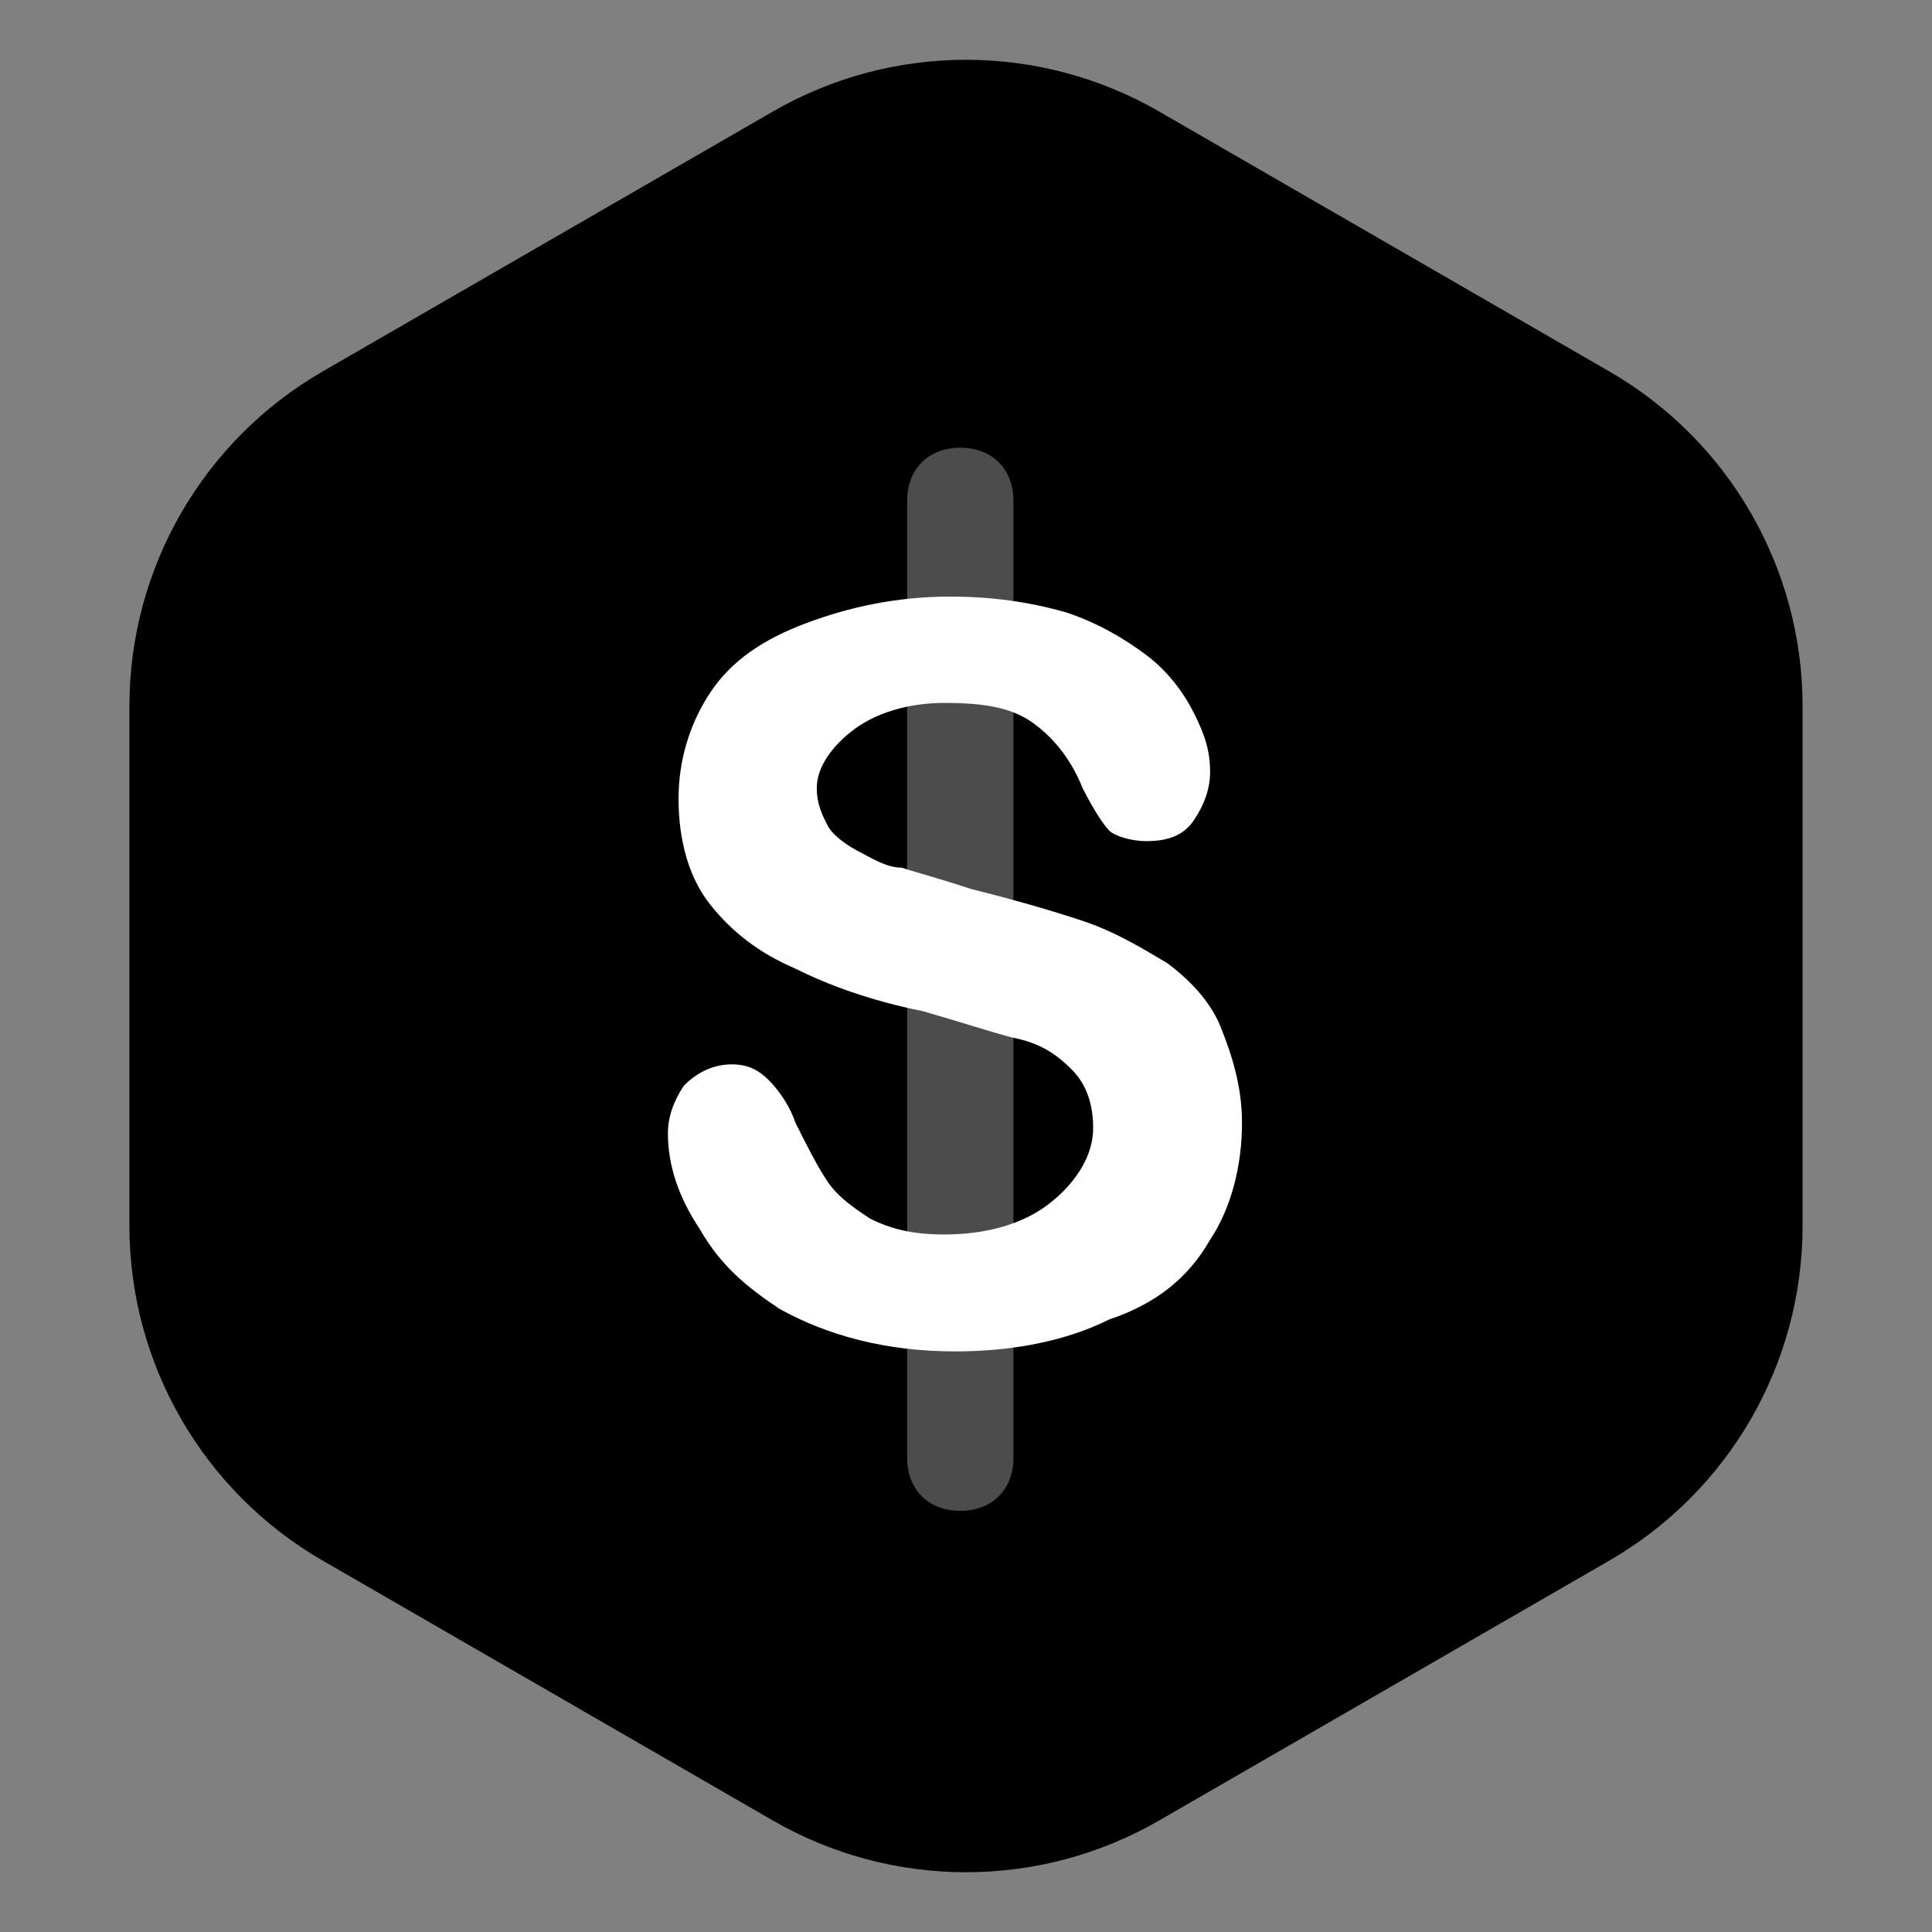 <svg width="70" height="70" viewBox="0 0 70 70" fill="none" xmlns="http://www.w3.org/2000/svg">
<rect x="0" y="0" width="70" height="70" fill="#808080" stroke="none"/>
<path d="M28 4.042C32.332 1.541 37.669 1.541 42 4.042L58.311 13.459C62.643 15.96 65.311 20.581 65.311 25.583V44.417C65.311 49.419 62.643 54.041 58.311 56.542L42 65.959C37.669 68.46 32.332 68.46 28 65.959L11.689 56.542C7.358 54.041 4.689 49.419 4.689 44.417V25.583C4.689 20.581 7.358 15.96 11.689 13.459L28 4.042Z" fill="black"/>
<path opacity="0.3" d="M34.793 54.741C33.637 54.741 32.867 53.97 32.867 52.815V18.148C32.867 16.992 33.637 16.222 34.793 16.222C35.948 16.222 36.719 16.992 36.719 18.148V52.815C36.719 53.97 35.948 54.741 34.793 54.741Z" fill="white"/>
<path d="M45 40.682C45 42.223 44.615 43.764 43.844 44.919C43.074 46.267 41.919 47.23 40.185 47.808C38.644 48.579 36.718 48.964 34.6 48.964C32.096 48.964 29.978 48.386 28.244 47.423C27.089 46.653 26.126 45.882 25.355 44.534C24.585 43.379 24.2 42.223 24.2 41.068C24.2 40.49 24.392 39.912 24.778 39.334C25.163 38.949 25.741 38.564 26.511 38.564C27.089 38.564 27.474 38.756 27.859 39.142C28.244 39.527 28.63 40.105 28.822 40.682C29.207 41.453 29.593 42.223 29.978 42.801C30.363 43.379 30.941 43.764 31.518 44.149C32.289 44.534 33.059 44.727 34.215 44.727C35.755 44.727 37.104 44.342 38.067 43.571C39.03 42.801 39.607 41.838 39.607 40.875C39.607 40.105 39.415 39.334 38.837 38.756C38.259 38.179 37.681 37.793 36.718 37.601C35.948 37.408 34.792 37.023 33.444 36.638C31.518 36.253 29.978 35.675 28.822 35.097C27.474 34.519 26.511 33.749 25.741 32.786C24.97 31.823 24.585 30.475 24.585 28.934C24.585 27.586 24.97 26.238 25.741 25.082C26.511 23.927 27.667 23.157 29.207 22.579C30.748 22.001 32.481 21.616 34.407 21.616C35.948 21.616 37.296 21.808 38.644 22.193C39.8 22.579 40.763 23.156 41.533 23.734C42.304 24.312 42.881 25.082 43.267 25.853C43.652 26.623 43.844 27.201 43.844 27.971C43.844 28.549 43.652 29.127 43.267 29.704C42.881 30.282 42.304 30.475 41.533 30.475C40.956 30.475 40.378 30.282 40.185 30.09C39.992 29.897 39.607 29.319 39.222 28.549C38.837 27.586 38.259 26.816 37.489 26.238C36.718 25.66 35.755 25.468 34.215 25.468C32.867 25.468 31.711 25.853 30.941 26.43C30.17 27.008 29.593 27.779 29.593 28.549C29.593 29.127 29.785 29.512 29.978 29.897C30.17 30.282 30.748 30.667 31.133 30.86C31.518 31.053 32.096 31.438 32.674 31.438C33.252 31.63 34.022 31.823 35.178 32.208C36.718 32.593 38.067 32.979 39.222 33.364C40.378 33.749 41.341 34.327 42.304 34.904C43.074 35.482 43.844 36.253 44.23 37.216C44.615 38.179 45 39.334 45 40.682Z" fill="white"/>
</svg>
